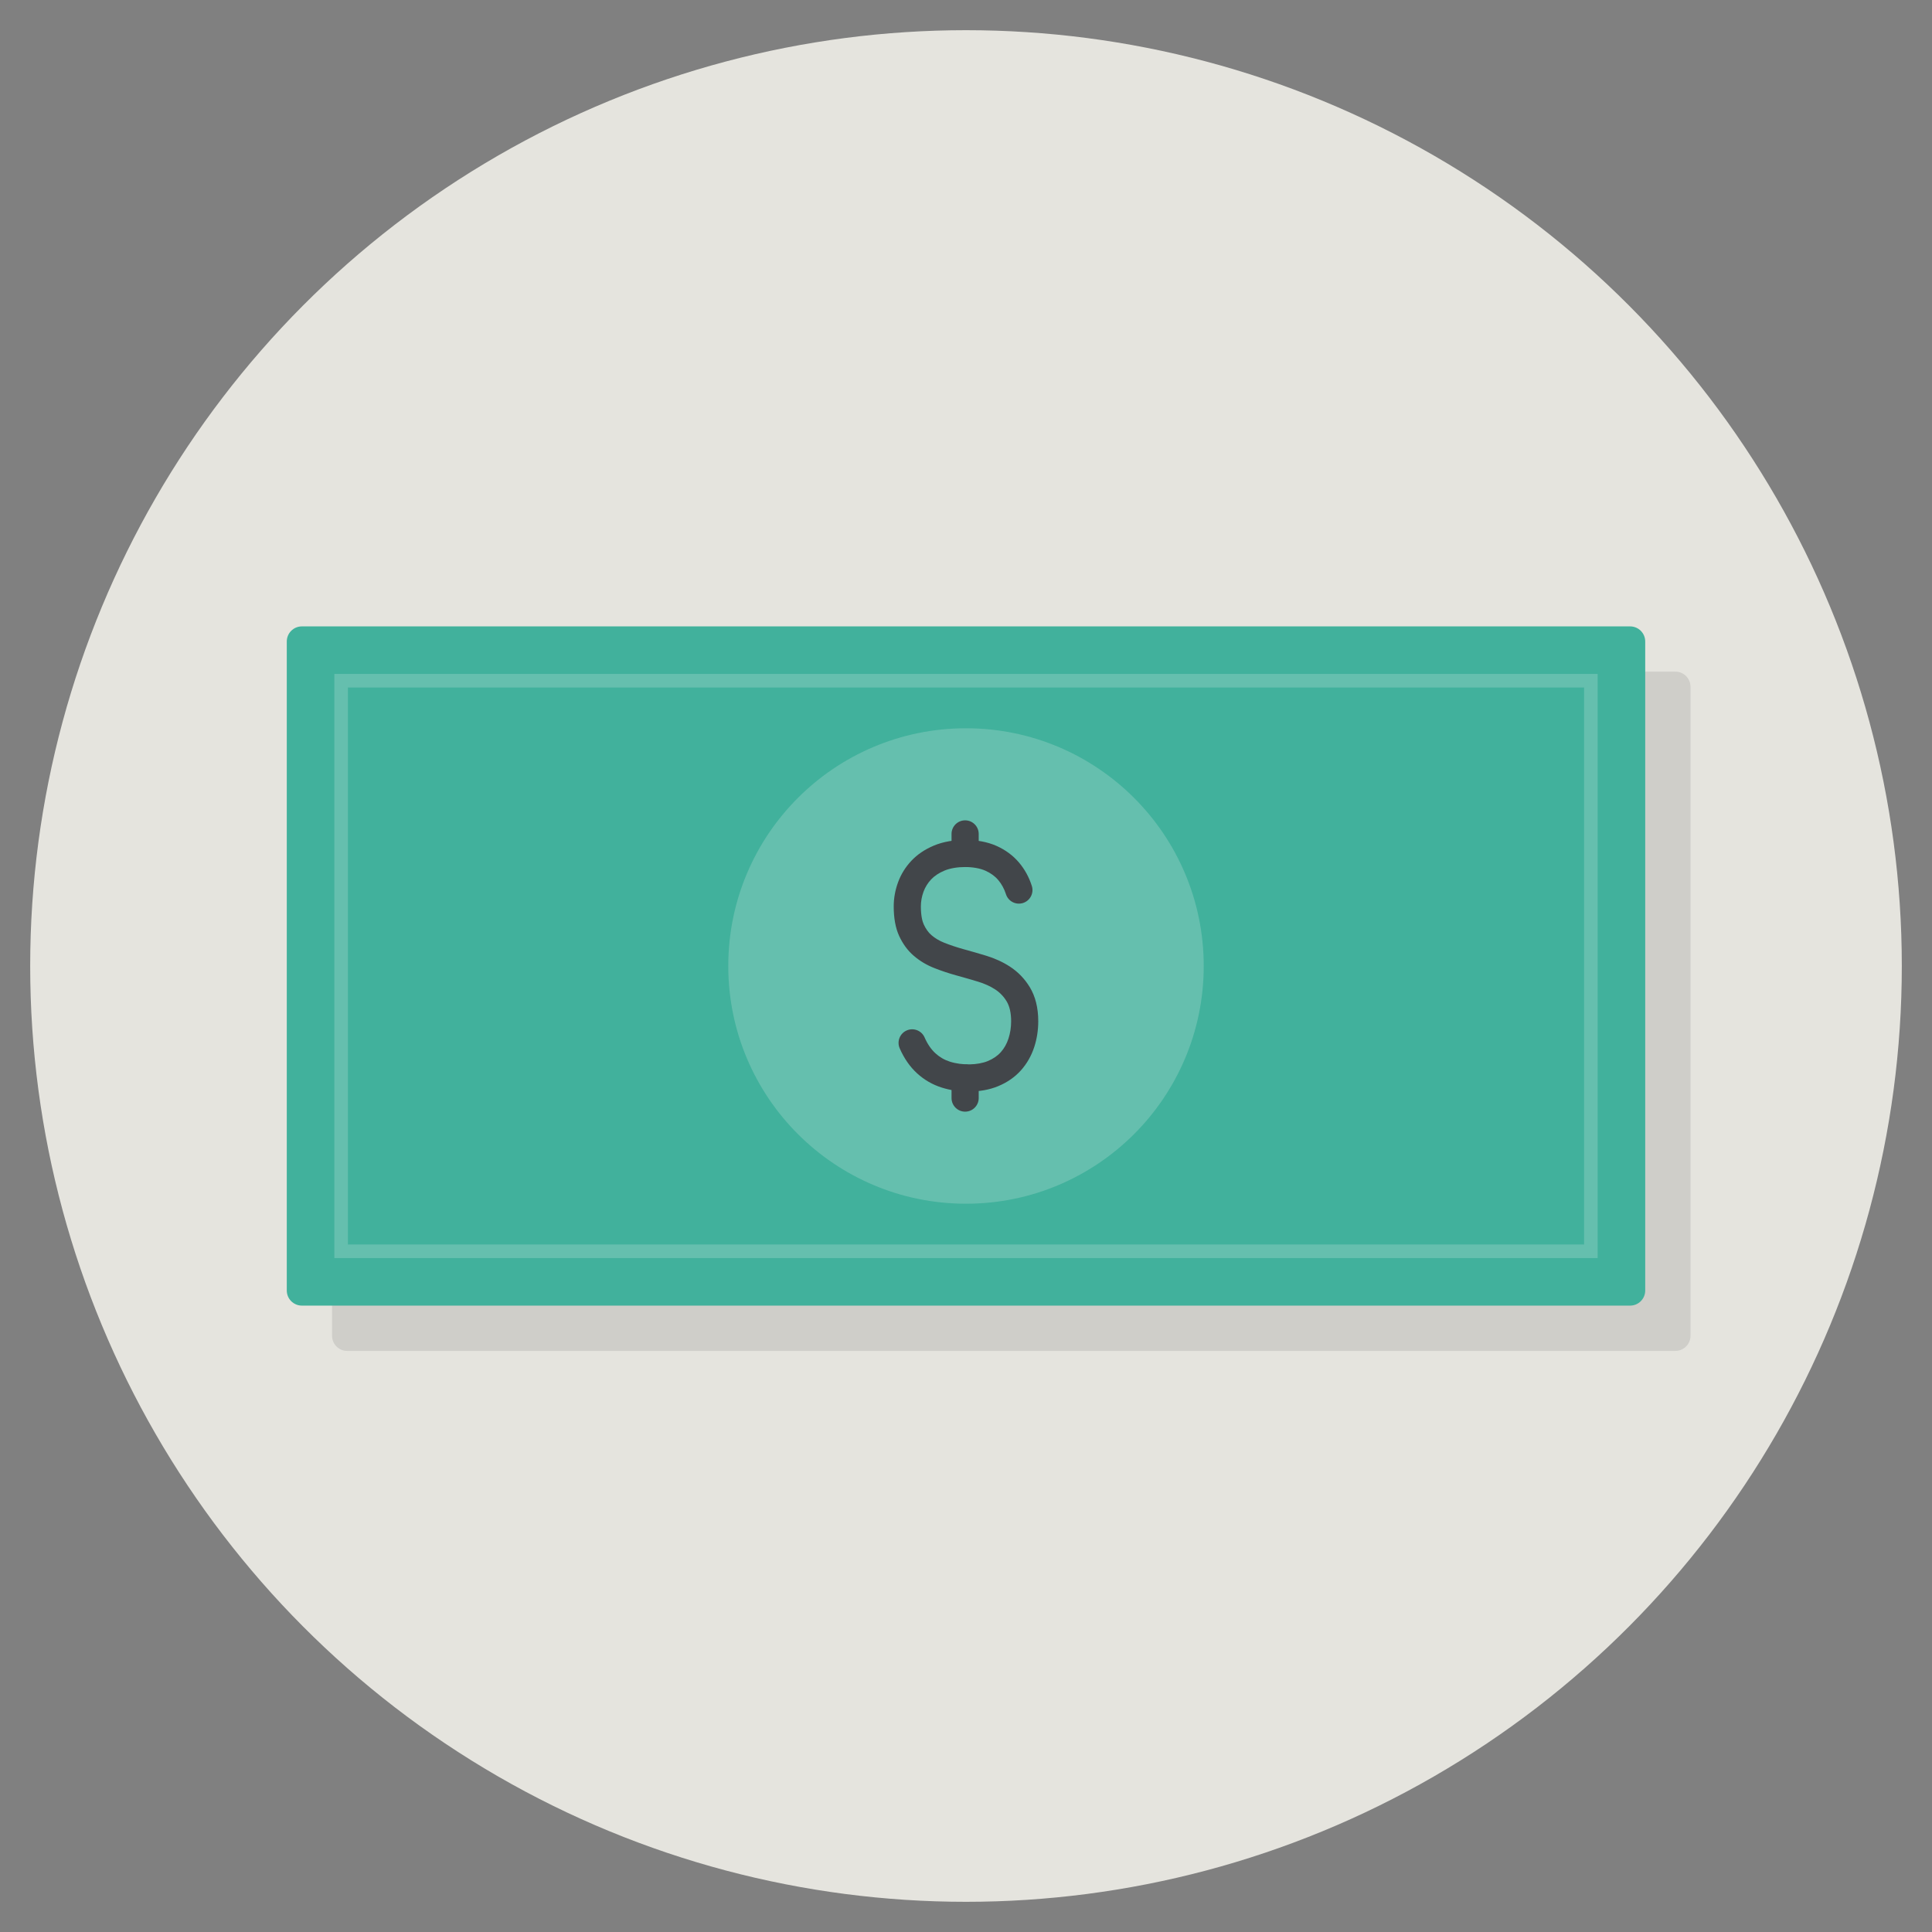 <?xml version="1.0" ?><!DOCTYPE svg  PUBLIC '-//W3C//DTD SVG 1.1//EN'  'http://www.w3.org/Graphics/SVG/1.1/DTD/svg11.dtd'><svg enable-background="new 0 0 128 128" id="Слой_1" version="1.1" viewBox="0 0 128 128" xml:space="preserve" xmlns="http://www.w3.org/2000/svg" xmlns:xlink="http://www.w3.org/1999/xlink"><rect x="0" y="0" width="128" height="128" fill="#808080" stroke="none"/><g><circle cx="64" cy="64" fill="#E5E4DE" r="62"/><path d="M111,89.5H23c-0.552,0-1-0.448-1-1v-43c0-0.552,0.448-1,1-1h88c0.552,0,1,0.448,1,1v43   C112,89.052,111.552,89.5,111,89.5z" fill="#05090C" opacity="0.1"/><path d="M108,86.5H20c-0.552,0-1-0.448-1-1v-43c0-0.552,0.448-1,1-1h88c0.552,0,1,0.448,1,1v43   C109,86.052,108.552,86.5,108,86.5z" fill="#41B19C"/><path d="M105.85,83.35h-83.7v-38.7h83.7V83.35z M23.05,82.45h81.9v-36.9h-81.9V82.45z" fill="#F5F8F8" opacity="0.2"/><circle cx="64" cy="64" fill="#F5F8F8" opacity="0.2" r="15.75"/><path d="M64.155,72.319c-0.617,0-1.209-0.089-1.761-0.264c-0.612-0.193-1.162-0.511-1.635-0.944   c-0.475-0.434-0.862-0.992-1.152-1.658c-0.199-0.456,0.011-0.986,0.466-1.184c0.458-0.199,0.986,0.011,1.185,0.466   c0.188,0.433,0.43,0.786,0.717,1.049c0.279,0.255,0.602,0.442,0.962,0.555c0.811,0.258,1.846,0.231,2.506-0.04   c0.35-0.144,0.639-0.341,0.859-0.586c0.228-0.254,0.4-0.559,0.512-0.905c0.117-0.359,0.176-0.744,0.176-1.147   c0-0.552-0.101-0.998-0.301-1.325c-0.196-0.322-0.452-0.587-0.761-0.787c-0.323-0.21-0.701-0.381-1.126-0.51   c-0.462-0.14-0.936-0.277-1.422-0.41c-0.505-0.139-1.005-0.305-1.484-0.494c-0.512-0.202-0.97-0.477-1.365-0.819   c-0.396-0.342-0.72-0.784-0.962-1.311c-0.237-0.518-0.358-1.174-0.358-1.951c0-0.546,0.098-1.085,0.289-1.604   c0.193-0.527,0.49-1.005,0.879-1.419c0.397-0.422,0.902-0.762,1.499-1.012c1.214-0.505,2.966-0.503,4.147,0.026   c0.593,0.266,1.092,0.635,1.483,1.096c0.381,0.448,0.668,0.971,0.853,1.554c0.152,0.473-0.11,0.98-0.584,1.131   c-0.474,0.15-0.98-0.111-1.13-0.584c-0.114-0.356-0.287-0.671-0.512-0.938c-0.216-0.255-0.501-0.462-0.846-0.617   c-0.726-0.325-1.959-0.323-2.717-0.007c-0.362,0.151-0.659,0.348-0.882,0.584c-0.222,0.236-0.391,0.508-0.502,0.808   c-0.118,0.319-0.178,0.648-0.178,0.98c0,0.642,0.105,1.007,0.194,1.199c0.134,0.292,0.303,0.528,0.504,0.702   c0.241,0.209,0.526,0.378,0.847,0.505c0.419,0.166,0.857,0.311,1.3,0.433c0.501,0.138,0.991,0.279,1.469,0.424   c0.586,0.178,1.118,0.421,1.582,0.723c0.537,0.348,0.981,0.806,1.318,1.361c0.374,0.614,0.563,1.375,0.563,2.262   c0,0.591-0.089,1.164-0.264,1.703c-0.191,0.586-0.488,1.107-0.884,1.55c-0.403,0.449-0.911,0.802-1.514,1.05   C65.554,72.2,64.89,72.319,64.155,72.319z" fill="#42464A"/><path d="   M63.942,71.471" fill="none" stroke="#303536" stroke-linecap="round" stroke-linejoin="round" stroke-miterlimit="10" stroke-width="2"/><path d="M63.942,73.65c-0.497,0-0.9-0.403-0.9-0.9v-1.327c0-0.497,0.403-0.9,0.9-0.9c0.497,0,0.9,0.403,0.9,0.9   v1.327C64.842,73.247,64.439,73.65,63.942,73.65z" fill="#42464A"/><path d="M63.942,57.436c-0.497,0-0.9-0.403-0.9-0.9V55.25c0-0.497,0.403-0.9,0.9-0.9c0.497,0,0.9,0.403,0.9,0.9   v1.286C64.842,57.033,64.439,57.436,63.942,57.436z" fill="#42464A"/></g></svg>